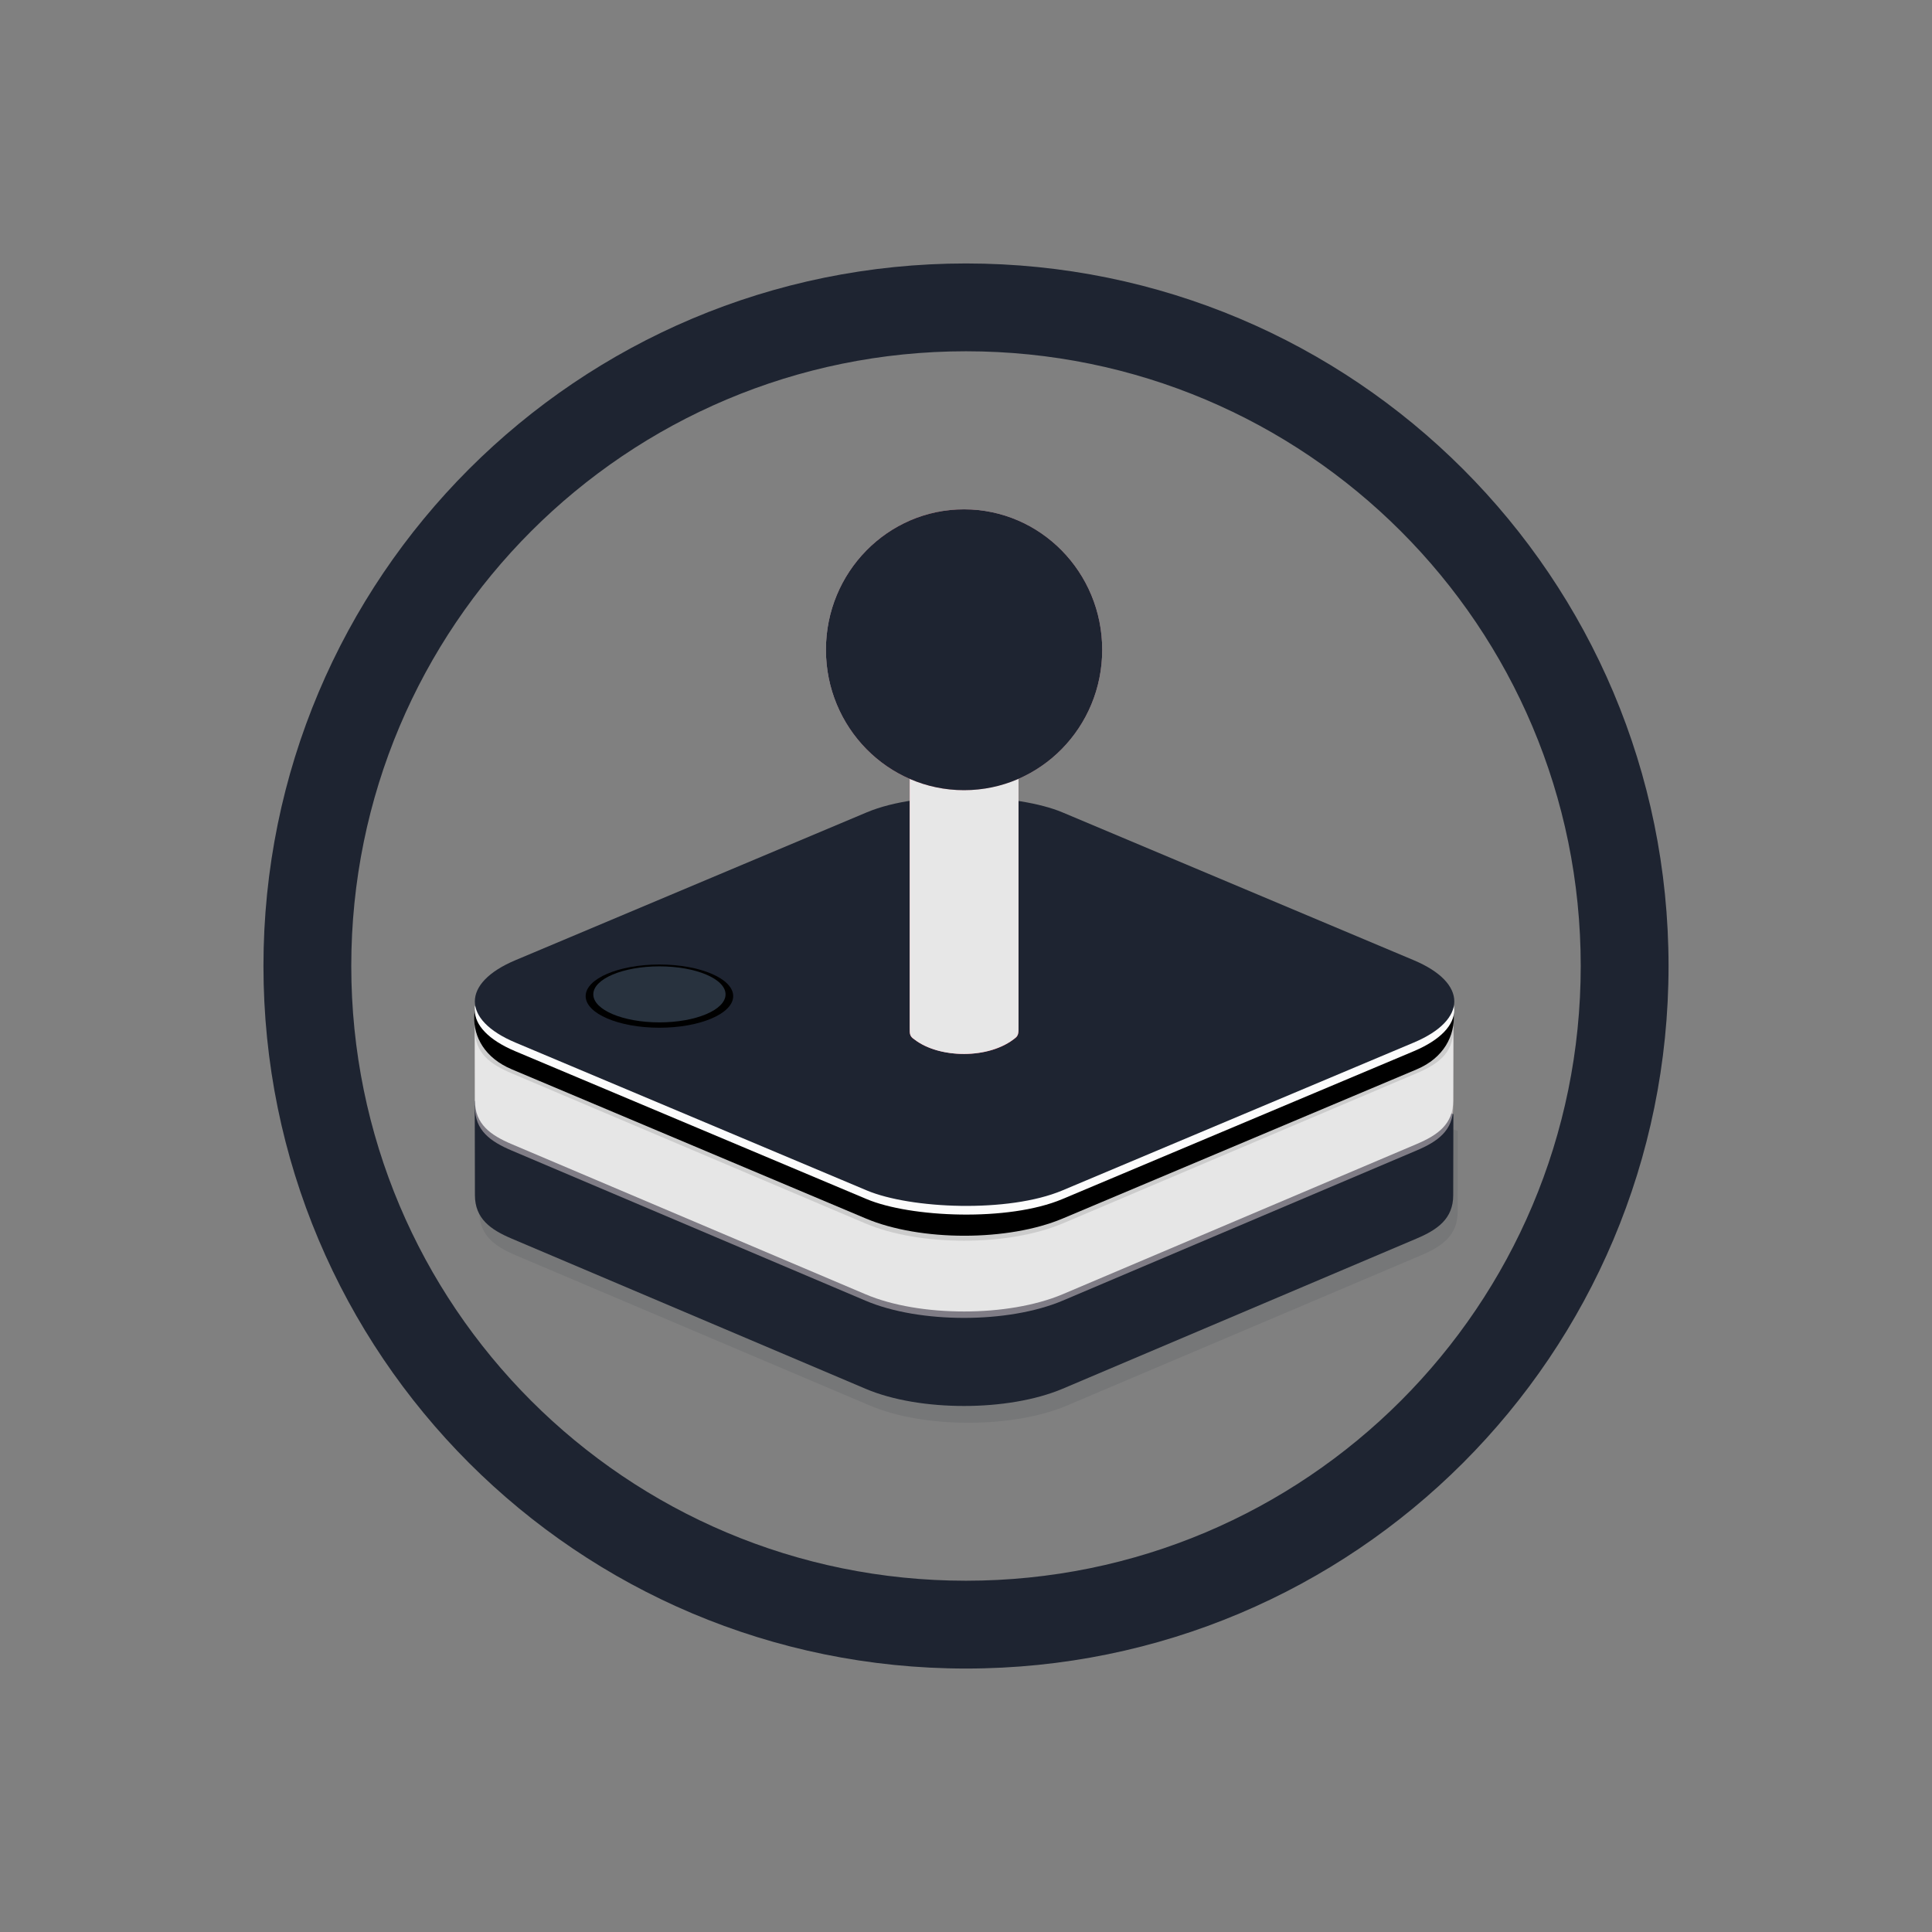 <?xml version="1.0" encoding="UTF-8" standalone="no"?>
<svg
   width="22"
   height="22"
   version="1.1"
   id="svg2046"
   sodipodi:docname="lutris-symbolic.svg"
   inkscape:version="1.3.2 (091e20ef0f, 2023-11-25)"
   xmlns:inkscape="http://www.inkscape.org/namespaces/inkscape"
   xmlns:sodipodi="http://sodipodi.sourceforge.net/DTD/sodipodi-0.dtd"
   xmlns:xlink="http://www.w3.org/1999/xlink"
   xmlns="http://www.w3.org/2000/svg"
   xmlns:svg="http://www.w3.org/2000/svg">
  <rect width="100%" height="100%" fill="#808080" stroke="none"/>
  <g
     id="g1">
    <rect
       style="fill:none;fill-opacity:1;stroke:none;stroke-width:0.1;stroke-linecap:square;stroke-linejoin:miter;stroke-miterlimit:4;stroke-dasharray:none;stroke-dashoffset:0;stroke-opacity:1"
       id="rect4148"
       width="22"
       height="22"
       x="1.3415527e-07"
       y="0" />
    <path
       style="color:#d5c289;fill:#1e2431;fill-opacity:1;stroke-width:1"
       class="ColorScheme-Text"
       d="M 11,3 C 6.576,3 3,6.576 3,11 3,15.424 6.576,19 11,19 15.424,19 19,15.424 19,11 19,6.576 15.424,3 11,3 Z m 0,1 c 3.87,0 7,3.13 7,7 C 18,14.87 14.87,18 11,18 7.13,18 4,14.87 4,11 4,7.13 7.13,4 11,4 Z m 0.75,5.719 v 0 0 0 0 0 c 0,0 -0.034,0.009 0,0 z m -0.781,4.5 z"
       id="path58-3"
       sodipodi:nodetypes="ssssssssssccccccccccccccccc" />
    <path
       style="fill:#1e2431;fill-opacity:0.094;stroke:#000000;stroke-width:0;stroke-linecap:round;stroke-linejoin:round;stroke-miterlimit:4;stroke-dasharray:none;stroke-opacity:0.094"
       d="m 11.026,11.255 v 6e-5 c -0.403,0.002 -0.807,0.068 -1.12,0.19 l -4.45,1.284 0.002,1.072 c 8e-4,0.267 0.178,0.392 0.418,0.494 l 4.03,1.71 c 0.31,0.132 0.716,0.196 1.122,0.196 0.406,0 0.811,-0.065 1.122,-0.196 l 4.03,-1.71 c 0.241,-0.102 0.418,-0.227 0.418,-0.494 l 0.002,-0.923 -4.45,-1.433 C 11.83,11.342 11.433,11.257 11.03,11.255 v -6e-5 c -6.3e-4,0 -0.001,2.9e-5 -0.002,3.2e-5 -6.26e-4,-3e-6 -0.001,-3.2e-5 -0.002,-3.2e-5 z"
       id="path1025-7-2"
       inkscape:connector-curvature="0"
       sodipodi:nodetypes="ccsccccsccccsccccc" />
    <path
       sodipodi:nodetypes="ccsccccsccccsccccc"
       inkscape:connector-curvature="0"
       id="path940-4-9"
       d="m 10.976,11.064 v 5.8e-5 c -0.403,0.002 -0.807,0.068 -1.12,0.19 l -4.45,1.284 0.002,1.072 c 8e-4,0.267 0.178,0.392 0.418,0.494 l 4.03,1.71 c 0.31,0.132 0.716,0.196 1.122,0.196 0.406,0 0.811,-0.065 1.122,-0.196 l 4.03,-1.71 c 0.241,-0.102 0.418,-0.227 0.418,-0.494 l 0.002,-0.923 -4.45,-1.433 c -0.32,-0.103 -0.717,-0.188 -1.12,-0.19 v -5.8e-5 c -6.26e-4,2e-6 -0.001,2.5e-5 -0.002,2.9e-5 -6.26e-4,-4e-6 -0.001,-2.7e-5 -0.002,-2.9e-5 z"
       style="fill:#1e2431;fill-opacity:1;stroke:#000000;stroke-width:0;stroke-linecap:round;stroke-linejoin:round;stroke-miterlimit:4;stroke-dasharray:none;stroke-opacity:0.094" />
    <path
       style="fill:#fff0f3;fill-opacity:0.436;stroke:#000000;stroke-width:0;stroke-linecap:round;stroke-linejoin:round;stroke-miterlimit:4;stroke-dasharray:none;stroke-opacity:0.094"
       d="m 10.976,10.061 v 6e-5 c -0.403,0.002 -0.807,0.068 -1.12,0.19 l -4.45,1.284 0.002,1.072 c 8e-4,0.267 0.178,0.392 0.418,0.494 l 4.03,1.71 c 0.31,0.132 0.716,0.196 1.122,0.196 0.406,0 0.811,-0.065 1.122,-0.196 l 4.03,-1.71 c 0.241,-0.102 0.418,-0.227 0.418,-0.494 l 0.002,-0.923 -4.45,-1.433 C 11.78,10.148 11.383,10.063 10.98,10.061 v -6e-5 c -6.27e-4,3e-6 -0.001,2.9e-5 -0.002,3.1e-5 -6.28e-4,-2e-6 -0.001,-2.8e-5 -0.002,-3.1e-5 z"
       id="path962-5-3"
       inkscape:connector-curvature="0"
       sodipodi:nodetypes="ccsccccsccccsccccc" />
    <path
       style="fill:#e6e6e6;fill-opacity:1;stroke:#000000;stroke-width:0;stroke-linecap:round;stroke-linejoin:round;stroke-miterlimit:4;stroke-dasharray:none;stroke-opacity:0.094"
       d="m 10.976,9.988 v 6.1e-5 c -0.403,0.002 -0.807,0.068 -1.12,0.19 l -4.45,1.284 0.002,1.072 c 8e-4,0.267 0.178,0.392 0.418,0.494 l 4.03,1.71 c 0.31,0.132 0.716,0.196 1.122,0.196 0.406,0 0.811,-0.065 1.122,-0.196 l 4.03,-1.71 c 0.241,-0.102 0.418,-0.227 0.418,-0.494 l 0.002,-0.923 -4.45,-1.433 C 11.78,10.075 11.383,9.99 10.98,9.988 v -6.1e-5 c -6.26e-4,4e-6 -0.001,2.9e-5 -0.002,3.2e-5 -6.28e-4,-3e-6 -0.001,-2.8e-5 -0.002,-3.2e-5 z"
       id="path890-2-1"
       inkscape:connector-curvature="0"
       sodipodi:nodetypes="ccsccccsccccsccccc" />
    <path
       sodipodi:nodetypes="ccccsccccc"
       inkscape:connector-curvature="0"
       id="path936-5-9"
       d="m 5.406,11.462 0.002,0.266 c 7.98e-4,0.267 0.178,0.392 0.418,0.494 l 4.03,1.71 c 0.31,0.132 0.716,0.196 1.122,0.196 0.406,0 0.811,-0.065 1.122,-0.196 l 4.03,-1.71 c 0.241,-0.102 0.418,-0.227 0.418,-0.494 l 0.002,-0.117 z"
       style="fill:#000000;fill-opacity:0.114;stroke:#000000;stroke-width:0;stroke-linecap:round;stroke-linejoin:round;stroke-miterlimit:4;stroke-dasharray:none;stroke-opacity:0.094" />
    <path
       sodipodi:nodetypes="sssssssss"
       inkscape:connector-curvature="0"
       id="rect858-4-4"
       d="M 5.761,11.037 9.859,9.327 c 0.622,-0.26 1.618,-0.253 2.243,0 L 16.132,10.957 c 0.505,0.204 0.621,0.958 0,1.22 l -4.03,1.698 c -0.621,0.262 -1.622,0.262 -2.243,0 L 5.829,12.177 C 5.207,11.915 5.33,11.217 5.761,11.037 Z"
       style="fill:#000000;fill-opacity:1;stroke:#000000;stroke-width:0;stroke-linecap:round;stroke-linejoin:round;stroke-miterlimit:4;stroke-dasharray:none;stroke-opacity:0.094" />
    <rect
       style="fill:#ffffff;fill-opacity:0.986;stroke:#000000;stroke-width:0;stroke-linecap:round;stroke-linejoin:round;stroke-miterlimit:4;stroke-dasharray:none;stroke-opacity:0.094"
       id="rect854-7-7"
       width="6.756"
       height="6.756"
       x="-12.244"
       y="17.4"
       rx="1.208"
       ry="1.208"
       transform="matrix(0.922,-0.388,0.922,0.388,0,0)" />
    <rect
       transform="matrix(0.922,-0.388,0.922,0.388,0,0)"
       ry="1.208"
       rx="1.208"
       y="17.273"
       x="-12.116"
       height="6.756"
       width="6.756"
       id="rect844-4-8"
       style="fill:#1e2431;fill-opacity:1;stroke:#000000;stroke-width:0;stroke-linecap:round;stroke-linejoin:round;stroke-miterlimit:4;stroke-dasharray:none;stroke-opacity:0.094" />
    <path
       style="fill:url(#linearGradient1445);fill-opacity:1;stroke:#000000;stroke-width:0;stroke-linecap:round;stroke-linejoin:round;stroke-miterlimit:4;stroke-dasharray:none;stroke-opacity:0.094"
       d="m 10.359,8.467 h 1.239 v 3.223 c 0,0.057 0.003,0.096 -0.032,0.126 -0.3,0.251 -0.874,0.236 -1.151,0.022 -0.059,-0.038 -0.056,-0.068 -0.056,-0.136 z"
       id="rect1012-4-4"
       inkscape:connector-curvature="0"
       sodipodi:nodetypes="ccccccc" />
    <path
       sodipodi:nodetypes="ccccccc"
       inkscape:connector-curvature="0"
       id="path1048-3-5"
       d="m 10.359,8.467 h 1.239 v 3.223 c 0,0.057 0.003,0.096 -0.032,0.126 -0.3,0.251 -0.874,0.236 -1.151,0.022 -0.059,-0.038 -0.056,-0.068 -0.056,-0.136 z"
       style="fill:#e7e7e7;fill-opacity:1;stroke:#000000;stroke-width:0;stroke-linecap:round;stroke-linejoin:round;stroke-miterlimit:4;stroke-dasharray:none;stroke-opacity:0.094" />
    <ellipse
       style="fill:url(#radialGradient982-5-2);fill-opacity:1;stroke:#000000;stroke-width:0;stroke-linecap:round;stroke-linejoin:round;stroke-miterlimit:4;stroke-dasharray:none;stroke-opacity:0.094"
       id="path974-0-0"
       cx="10.978"
       cy="7.399"
       rx="1.573"
       ry="1.599" />
    <ellipse
       cy="7.399"
       cx="10.978"
       id="circle994-7-3"
       style="fill:#1e2431;fill-opacity:1;stroke:#000000;stroke-width:0;stroke-linecap:round;stroke-linejoin:round;stroke-miterlimit:4;stroke-dasharray:none;stroke-opacity:0.094"
       rx="1.573"
       ry="1.599" />
    <ellipse
       ry="0.36"
       rx="0.84"
       cy="11.343"
       cx="7.509"
       id="path1084-8-6"
       style="fill:#000000;fill-opacity:1;stroke:#000000;stroke-width:0;stroke-linecap:round;stroke-linejoin:round;stroke-miterlimit:4;stroke-dasharray:none;stroke-opacity:0.094" />
    <ellipse
       style="fill:#28323e;fill-opacity:1;stroke:#000000;stroke-width:0;stroke-linecap:round;stroke-linejoin:round;stroke-miterlimit:4;stroke-dasharray:none;stroke-opacity:0.094"
       id="ellipse1096-6-1"
       cx="7.509"
       cy="11.323"
       rx="0.753"
       ry="0.319" />
  </g>
  <sodipodi:namedview
     id="namedview2048"
     pagecolor="#02334b"
     bordercolor="#000000"
     borderopacity="1"
     inkscape:showpageshadow="true"
     inkscape:pageopacity="0"
     inkscape:pagecheckerboard="true"
     inkscape:deskcolor="#02334b"
     showgrid="true"
     inkscape:zoom="10.429825"
     inkscape:cx="-11.793103"
     inkscape:cy="7.574432"
     inkscape:window-width="1920"
     inkscape:window-height="994"
     inkscape:window-x="0"
     inkscape:window-y="0"
     inkscape:window-maximized="1"
     inkscape:current-layer="svg2046">
    <inkscape:grid
       type="xygrid"
       id="grid224"
       originx="-12.862"
       originy="42.722"
       spacingy="1"
       spacingx="1"
       units="px"
       visible="true" />
  </sodipodi:namedview>
  <defs
     id="l4k1">
    <style
       id="current-color-scheme"
       type="text/css">
   .ColorScheme-Background {color:#181818; } .ColorScheme-ButtonBackground { color:#343434; } .ColorScheme-Highlight { color:#4285f4; } .ColorScheme-Text { color:#dfdfdf; } .ColorScheme-ViewBackground { color:#242424; } .ColorScheme-NegativeText { color:#f44336; } .ColorScheme-PositiveText { color:#4caf50; } .ColorScheme-NeutralText { color:#ff9800; }
  </style>
    <linearGradient
       inkscape:collect="always"
       id="linearGradient1038">
      <stop
         style="stop-color:#ff5f73;stop-opacity:1"
         offset="0"
         id="stop1034" />
      <stop
         id="stop1042"
         offset="0.145"
         style="stop-color:#ff95a9;stop-opacity:1" />
      <stop
         style="stop-color:#ff8da4;stop-opacity:1"
         offset="0.255"
         id="stop1044" />
      <stop
         id="stop1046"
         offset="0.636"
         style="stop-color:#ff465c;stop-opacity:1" />
      <stop
         style="stop-color:#f2465b;stop-opacity:1"
         offset="1"
         id="stop1036" />
    </linearGradient>
    <linearGradient
       inkscape:collect="always"
       id="linearGradient980">
      <stop
         style="stop-color:#fffdfd;stop-opacity:1"
         offset="0"
         id="stop976" />
      <stop
         id="stop992"
         offset="0.335"
         style="stop-color:#ffe6e9;stop-opacity:1" />
      <stop
         id="stop990"
         offset="0.595"
         style="stop-color:#ffd6db;stop-opacity:1" />
      <stop
         id="stop988"
         offset="0.766"
         style="stop-color:#ffb7c1;stop-opacity:1" />
      <stop
         id="stop984"
         offset="0.926"
         style="stop-color:#ff9ca8;stop-opacity:1" />
      <stop
         style="stop-color:#ffbec7;stop-opacity:1"
         offset="1"
         id="stop978" />
    </linearGradient>
    <radialGradient
       inkscape:collect="always"
       xlink:href="#linearGradient980"
       id="radialGradient982-5-2"
       cx="336.275"
       cy="-262.637"
       fx="336.275"
       fy="-262.637"
       r="26.393"
       gradientUnits="userSpaceOnUse"
       gradientTransform="matrix(0.072,0,0,0.064,-13.677,24.205)" />
    <linearGradient
       inkscape:collect="always"
       xlink:href="#linearGradient1038"
       id="linearGradient1445"
       gradientUnits="userSpaceOnUse"
       gradientTransform="matrix(0.06,0,0,0.061,-8.809,20.671)"
       x1="321.657"
       y1="-172.255"
       x2="342.447"
       y2="-172.255" />
  </defs>
</svg>
